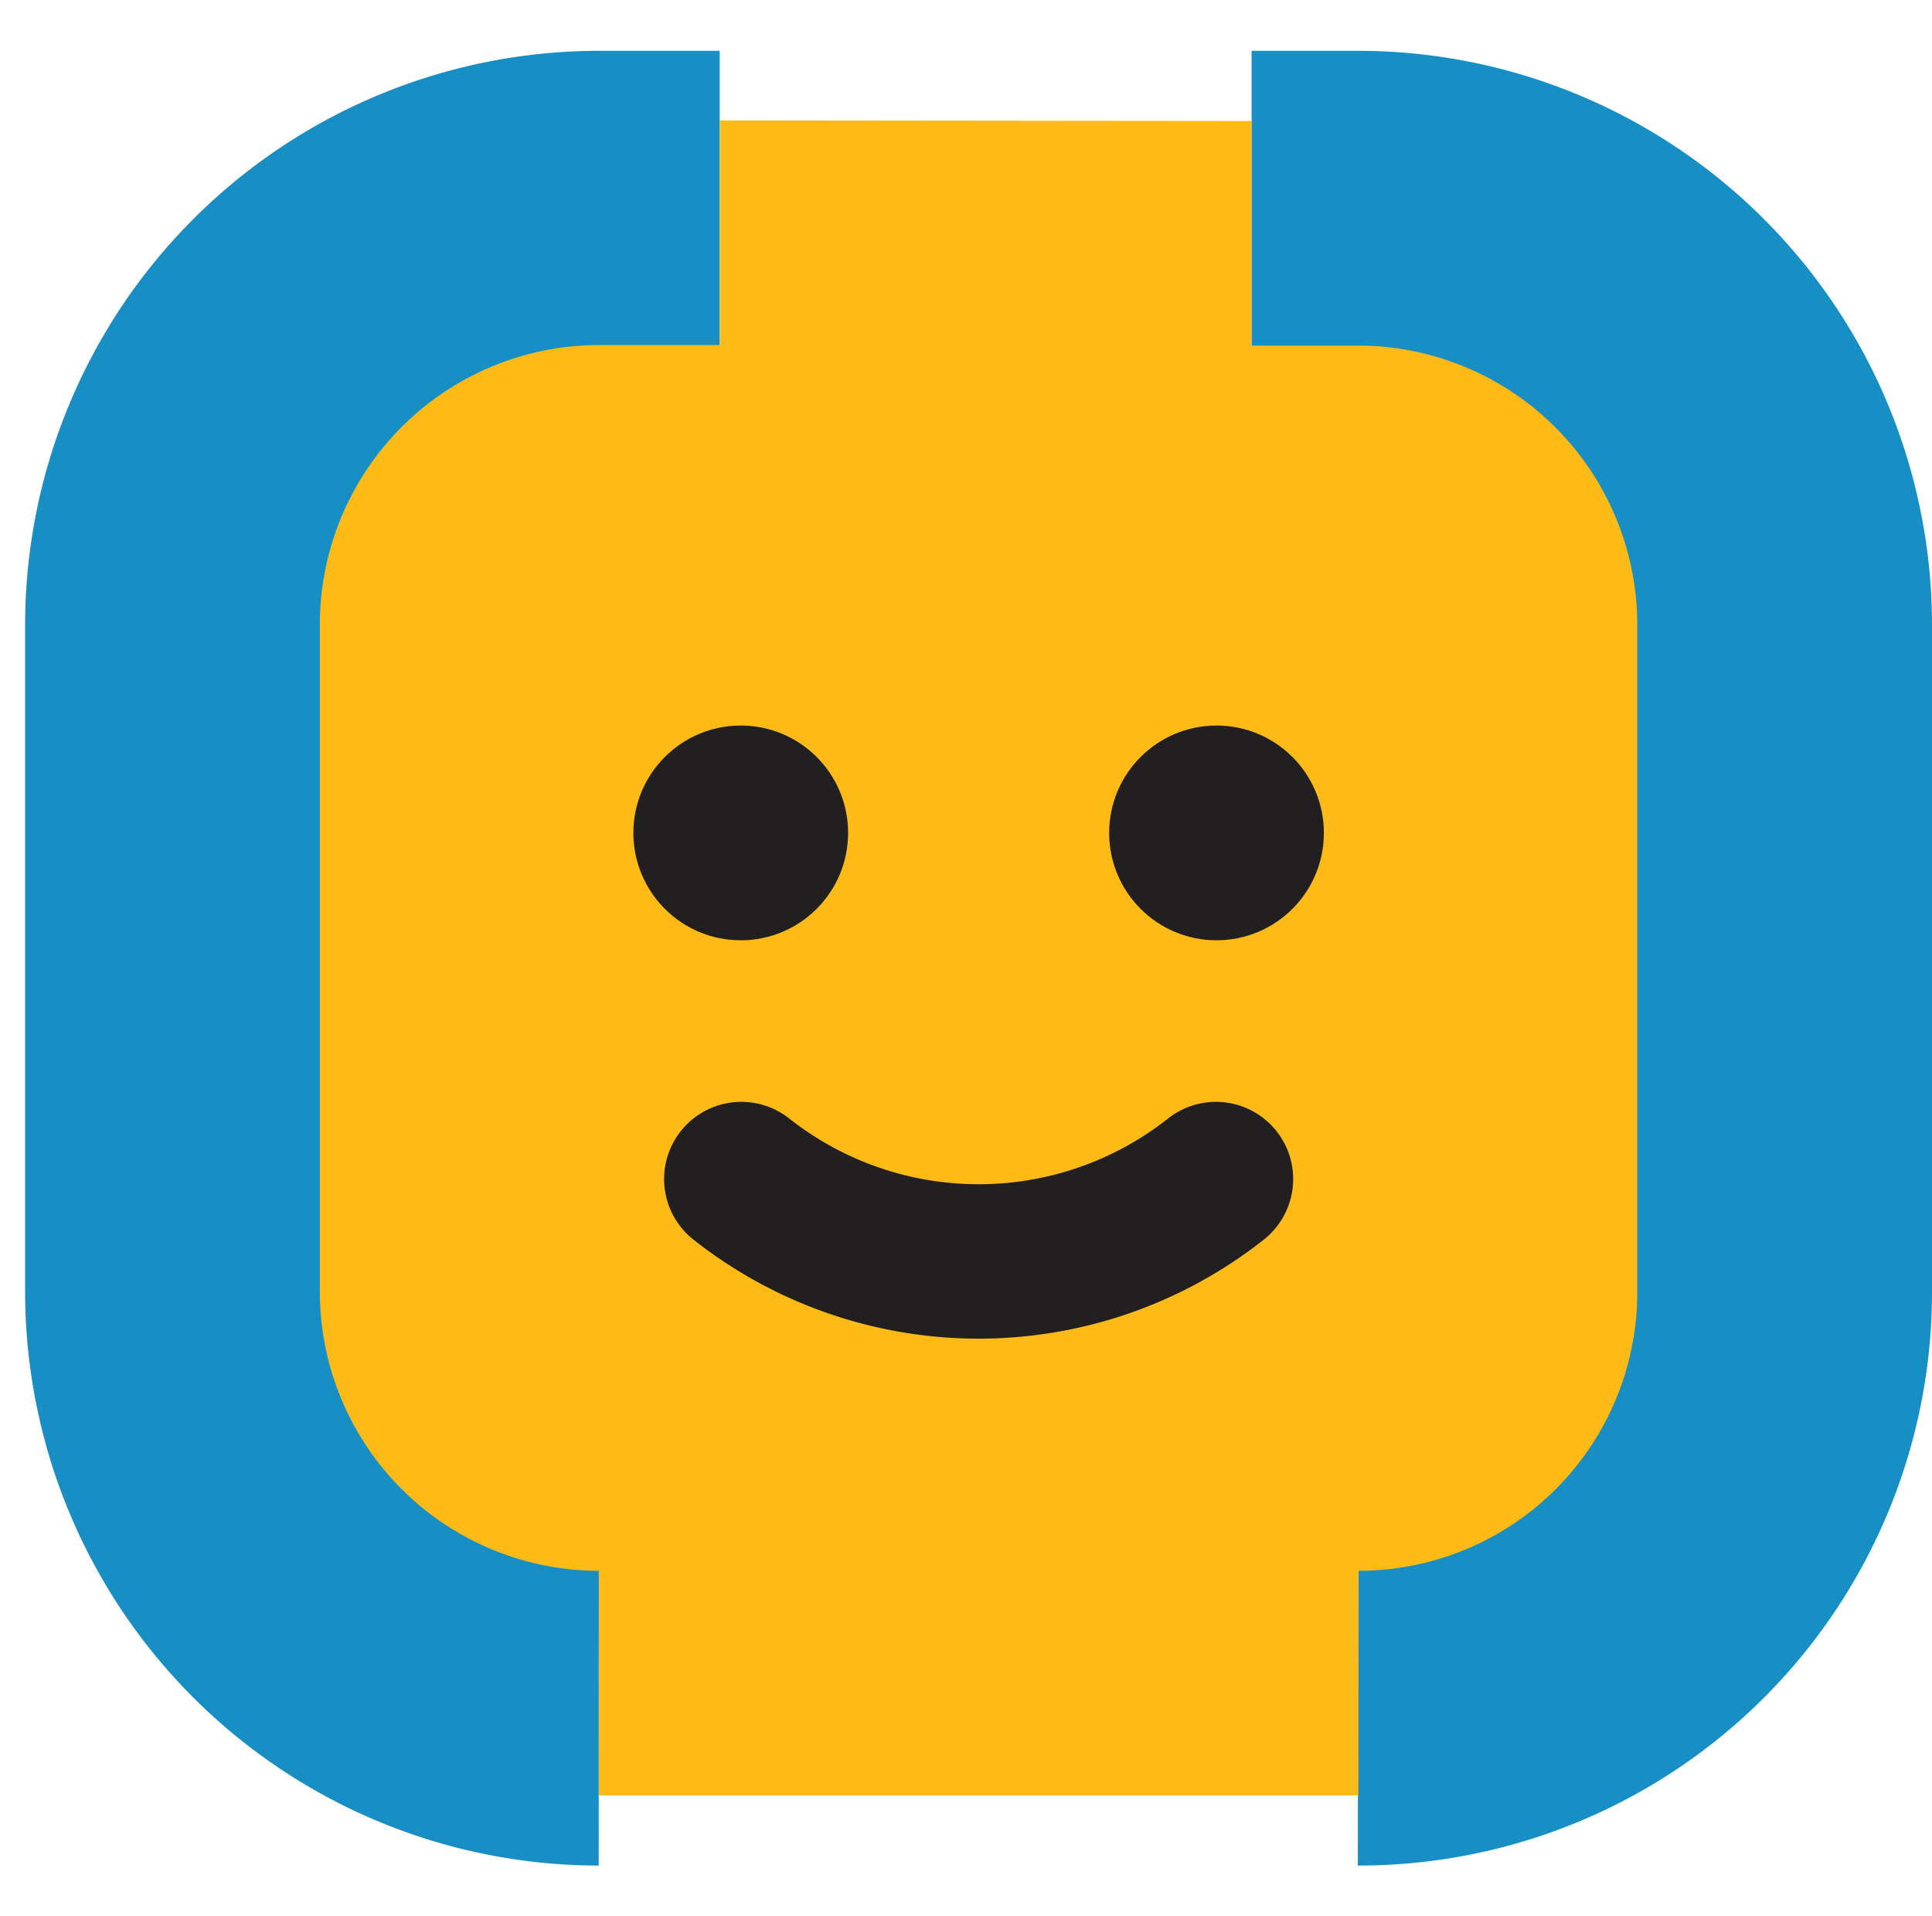<svg xmlns="http://www.w3.org/2000/svg" viewBox="0 0 137.66 136.51"><defs><style>.cls-1,.cls-4,.cls-5{fill:none;}.cls-1{stroke:#178fc5;stroke-width:42px;}.cls-1,.cls-3,.cls-4{stroke-miterlimit:10;}.cls-2{fill:#feba16;}.cls-3{fill:#211f1f;stroke-width:4px;}.cls-3,.cls-4{stroke:#211f1f;}.cls-4{stroke-linecap:round;stroke-width:11px;}</style></defs><title>Squared</title><g id="Layer_2" data-name="Layer 2"><g id="Layer_5" data-name="Layer 5"><path class="cls-1" d="M96.78,111.91h0A19.85,19.85,0,0,0,116.66,92V44.53A19.91,19.91,0,0,0,96.75,24.62H89.18"/><path class="cls-1" d="M51.28,24.62H42.71A19.92,19.92,0,0,0,22.79,44.53V92a19.89,19.89,0,0,0,19.88,19.91h0"/><g id="Head"><path class="cls-2" d="M51.28,8.58v16H42.71A19.92,19.92,0,0,0,22.79,44.53V92a19.89,19.89,0,0,0,19.88,19.91h0v16H96.78v-16h0A19.85,19.85,0,0,0,116.66,92V44.53A19.91,19.91,0,0,0,96.75,24.62H89.18v-16"/><g id="Eyes"><circle class="cls-3" cx="52.78" cy="59.34" r="5.65"/><circle class="cls-3" cx="86.68" cy="59.34" r="5.65"/></g><path id="Smile" class="cls-4" d="M52.82,84a27.29,27.29,0,0,0,33.82,0"/></g><rect class="cls-5" width="136.51" height="136.51"/></g></g></svg>